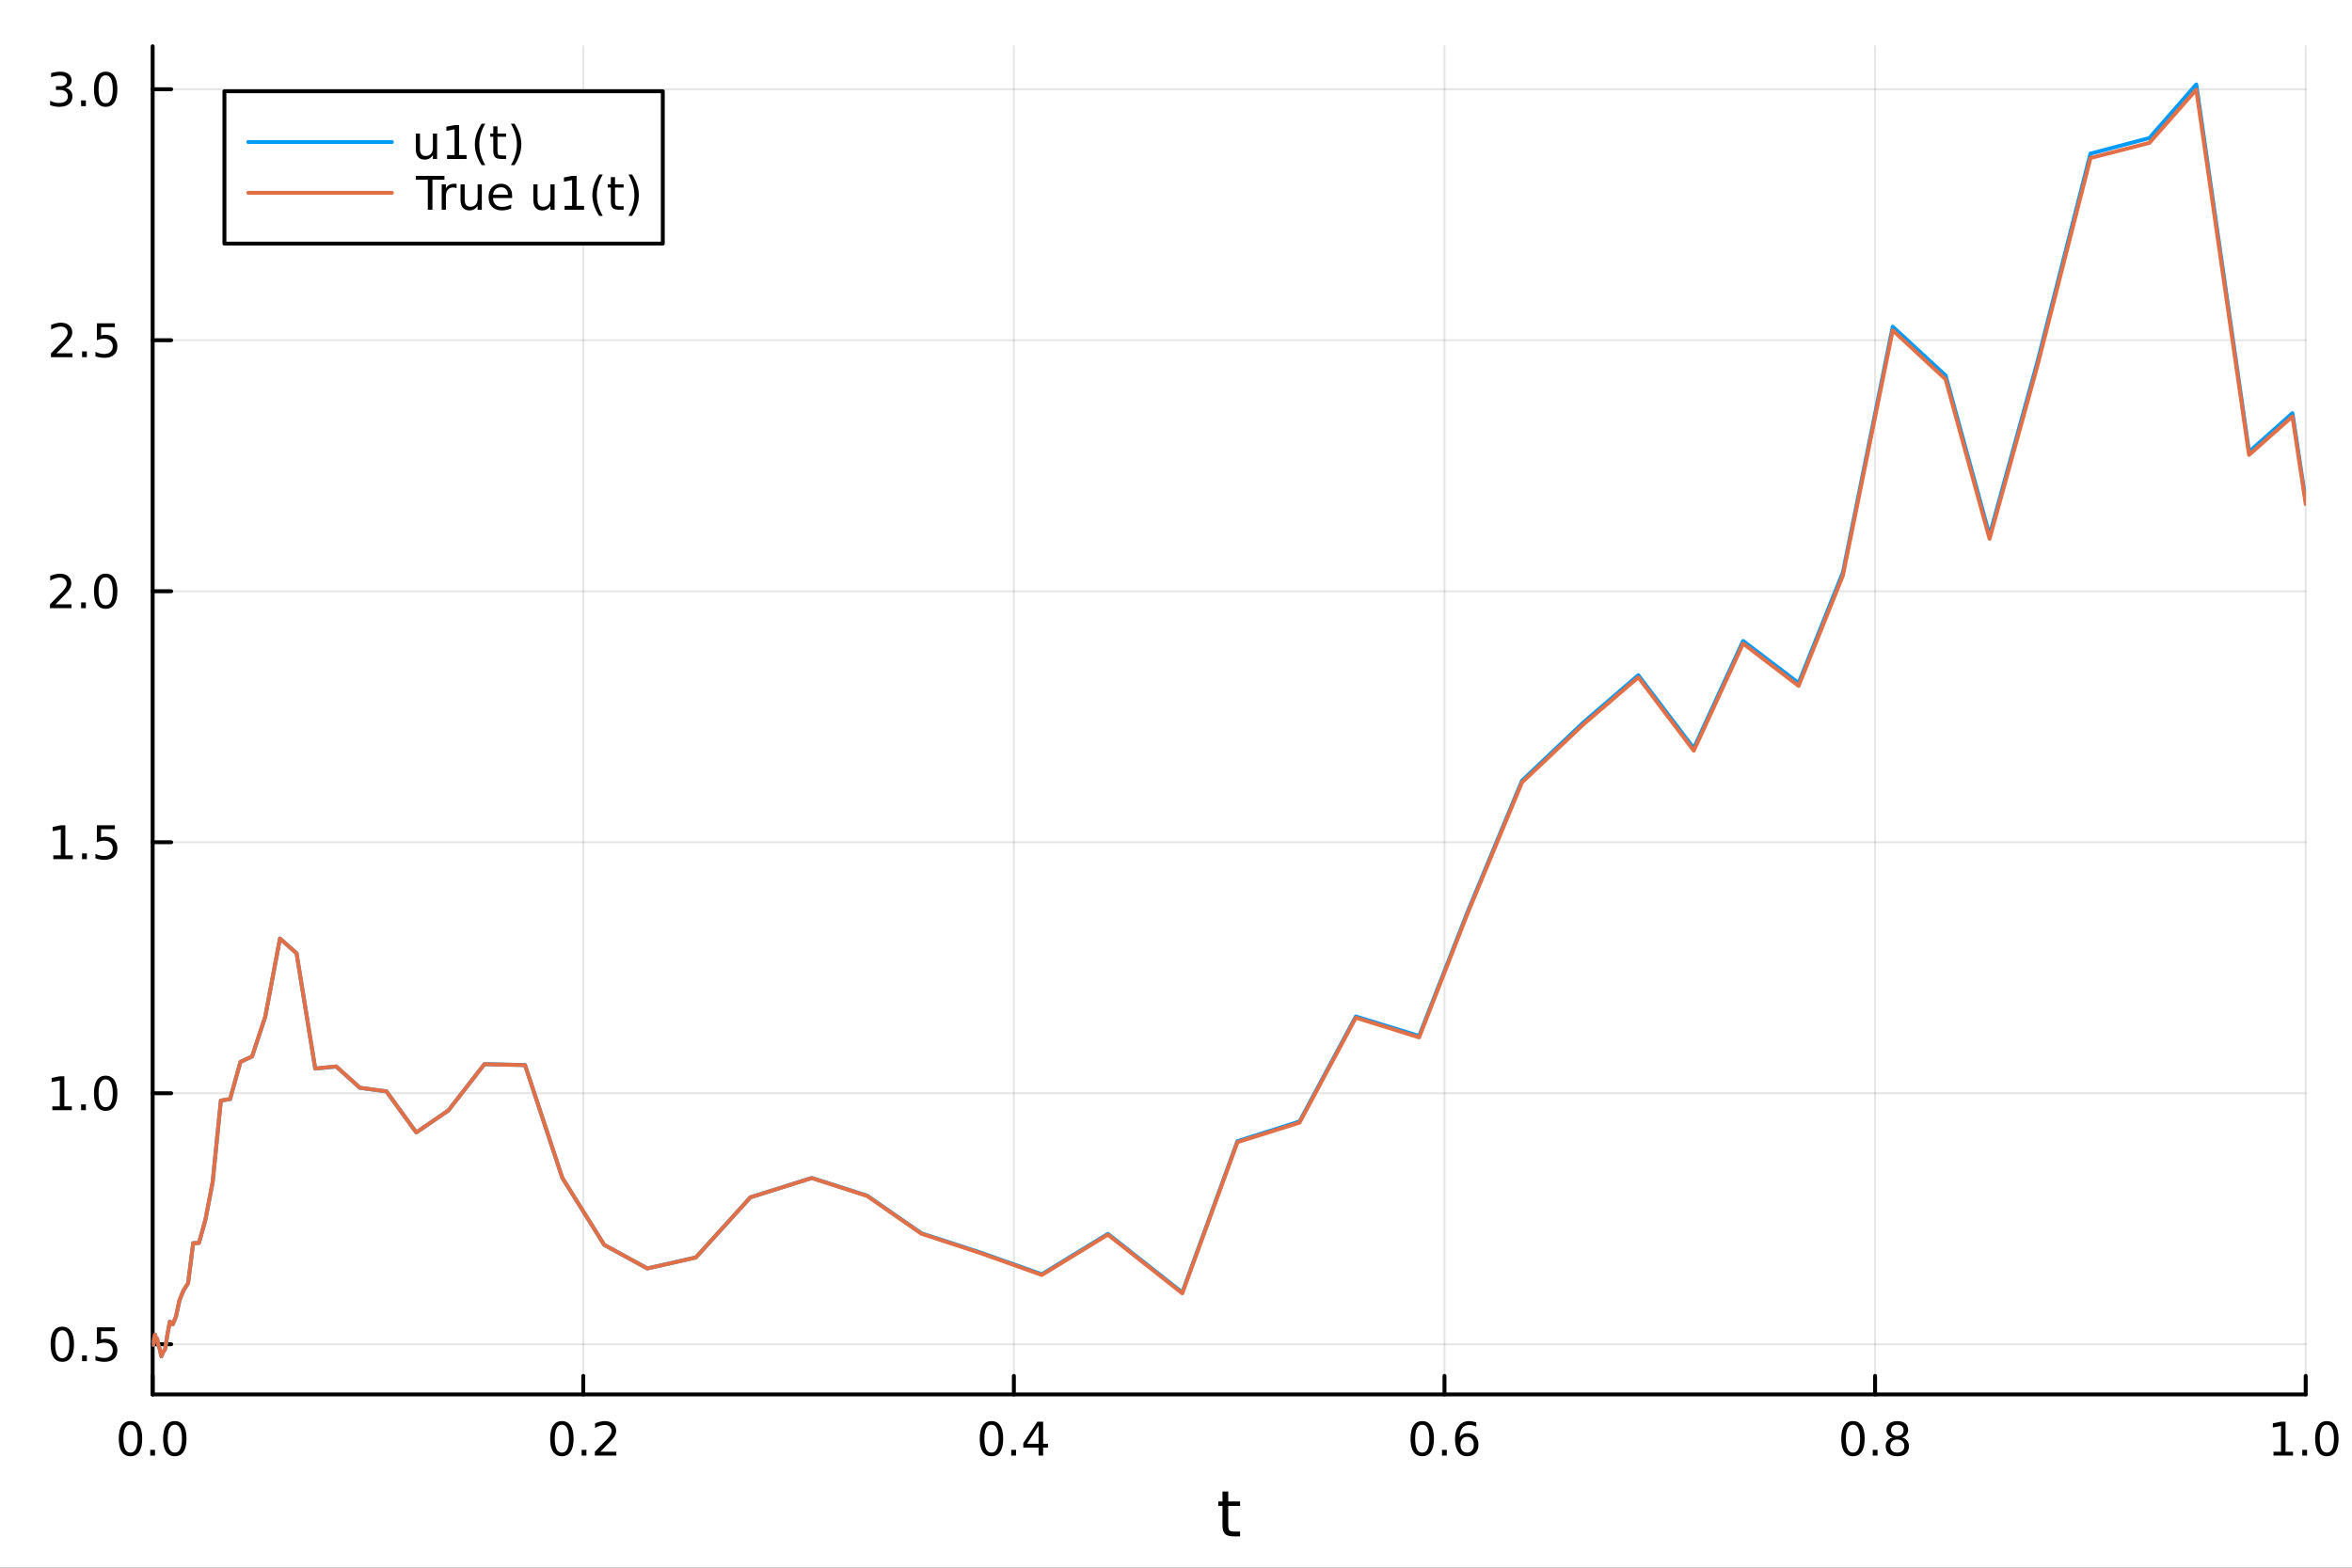 <?xml version="1.0" encoding="utf-8"?>
<svg xmlns="http://www.w3.org/2000/svg" xmlns:xlink="http://www.w3.org/1999/xlink" width="600" height="400" viewBox="0 0 2400 1600">
<rect x="0" y="0" width="2400" height="1600" fill="#333333" stroke="none"/>
<defs>
  <clipPath id="clip390">
    <rect x="0" y="0" width="2400" height="1600"/>
  </clipPath>
</defs>
<path clip-path="url(#clip390)" d="M0 1600 L2400 1600 L2400 0 L0 0  Z" fill="#ffffff" fill-rule="evenodd" fill-opacity="1"/>
<defs>
  <clipPath id="clip391">
    <rect x="480" y="0" width="1681" height="1600"/>
  </clipPath>
</defs>
<path clip-path="url(#clip390)" d="M155.765 1423.18 L2352.76 1423.18 L2352.76 47.244 L155.765 47.244  Z" fill="#ffffff" fill-rule="evenodd" fill-opacity="1"/>
<defs>
  <clipPath id="clip392">
    <rect x="155" y="47" width="2198" height="1377"/>
  </clipPath>
</defs>
<polyline clip-path="url(#clip392)" style="stroke:#000000; stroke-linecap:round; stroke-linejoin:round; stroke-width:2; stroke-opacity:0.1; fill:none" points="155.765,1423.18 155.765,47.244 "/>
<polyline clip-path="url(#clip392)" style="stroke:#000000; stroke-linecap:round; stroke-linejoin:round; stroke-width:2; stroke-opacity:0.1; fill:none" points="595.163,1423.18 595.163,47.244 "/>
<polyline clip-path="url(#clip392)" style="stroke:#000000; stroke-linecap:round; stroke-linejoin:round; stroke-width:2; stroke-opacity:0.1; fill:none" points="1034.56,1423.18 1034.56,47.244 "/>
<polyline clip-path="url(#clip392)" style="stroke:#000000; stroke-linecap:round; stroke-linejoin:round; stroke-width:2; stroke-opacity:0.1; fill:none" points="1473.96,1423.18 1473.96,47.244 "/>
<polyline clip-path="url(#clip392)" style="stroke:#000000; stroke-linecap:round; stroke-linejoin:round; stroke-width:2; stroke-opacity:0.1; fill:none" points="1913.36,1423.18 1913.36,47.244 "/>
<polyline clip-path="url(#clip392)" style="stroke:#000000; stroke-linecap:round; stroke-linejoin:round; stroke-width:2; stroke-opacity:0.1; fill:none" points="2352.76,1423.18 2352.76,47.244 "/>
<polyline clip-path="url(#clip390)" style="stroke:#000000; stroke-linecap:round; stroke-linejoin:round; stroke-width:4; stroke-opacity:1; fill:none" points="155.765,1423.18 2352.76,1423.18 "/>
<polyline clip-path="url(#clip390)" style="stroke:#000000; stroke-linecap:round; stroke-linejoin:round; stroke-width:4; stroke-opacity:1; fill:none" points="155.765,1423.18 155.765,1404.28 "/>
<polyline clip-path="url(#clip390)" style="stroke:#000000; stroke-linecap:round; stroke-linejoin:round; stroke-width:4; stroke-opacity:1; fill:none" points="595.163,1423.18 595.163,1404.28 "/>
<polyline clip-path="url(#clip390)" style="stroke:#000000; stroke-linecap:round; stroke-linejoin:round; stroke-width:4; stroke-opacity:1; fill:none" points="1034.56,1423.18 1034.56,1404.28 "/>
<polyline clip-path="url(#clip390)" style="stroke:#000000; stroke-linecap:round; stroke-linejoin:round; stroke-width:4; stroke-opacity:1; fill:none" points="1473.96,1423.18 1473.96,1404.28 "/>
<polyline clip-path="url(#clip390)" style="stroke:#000000; stroke-linecap:round; stroke-linejoin:round; stroke-width:4; stroke-opacity:1; fill:none" points="1913.36,1423.18 1913.36,1404.28 "/>
<polyline clip-path="url(#clip390)" style="stroke:#000000; stroke-linecap:round; stroke-linejoin:round; stroke-width:4; stroke-opacity:1; fill:none" points="2352.76,1423.18 2352.76,1404.28 "/>
<path clip-path="url(#clip390)" d="M133.149 1454.1 Q129.538 1454.1 127.71 1457.66 Q125.904 1461.2 125.904 1468.33 Q125.904 1475.44 127.71 1479.01 Q129.538 1482.55 133.149 1482.55 Q136.784 1482.55 138.589 1479.01 Q140.418 1475.44 140.418 1468.33 Q140.418 1461.2 138.589 1457.66 Q136.784 1454.1 133.149 1454.1 M133.149 1450.39 Q138.959 1450.39 142.015 1455 Q145.094 1459.58 145.094 1468.33 Q145.094 1477.06 142.015 1481.67 Q138.959 1486.25 133.149 1486.25 Q127.339 1486.25 124.26 1481.67 Q121.205 1477.06 121.205 1468.33 Q121.205 1459.58 124.26 1455 Q127.339 1450.39 133.149 1450.39 Z" fill="#000000" fill-rule="nonzero" fill-opacity="1" /><path clip-path="url(#clip390)" d="M153.311 1479.7 L158.195 1479.7 L158.195 1485.58 L153.311 1485.58 L153.311 1479.7 Z" fill="#000000" fill-rule="nonzero" fill-opacity="1" /><path clip-path="url(#clip390)" d="M178.381 1454.1 Q174.769 1454.1 172.941 1457.66 Q171.135 1461.2 171.135 1468.33 Q171.135 1475.44 172.941 1479.01 Q174.769 1482.55 178.381 1482.55 Q182.015 1482.55 183.82 1479.01 Q185.649 1475.44 185.649 1468.33 Q185.649 1461.2 183.82 1457.66 Q182.015 1454.1 178.381 1454.1 M178.381 1450.39 Q184.191 1450.39 187.246 1455 Q190.325 1459.58 190.325 1468.33 Q190.325 1477.06 187.246 1481.67 Q184.191 1486.25 178.381 1486.25 Q172.57 1486.25 169.492 1481.67 Q166.436 1477.06 166.436 1468.33 Q166.436 1459.58 169.492 1455 Q172.57 1450.39 178.381 1450.39 Z" fill="#000000" fill-rule="nonzero" fill-opacity="1" /><path clip-path="url(#clip390)" d="M573.346 1454.1 Q569.735 1454.1 567.906 1457.66 Q566.101 1461.2 566.101 1468.33 Q566.101 1475.44 567.906 1479.01 Q569.735 1482.55 573.346 1482.55 Q576.98 1482.55 578.786 1479.01 Q580.615 1475.44 580.615 1468.33 Q580.615 1461.2 578.786 1457.66 Q576.98 1454.1 573.346 1454.1 M573.346 1450.39 Q579.156 1450.39 582.212 1455 Q585.29 1459.58 585.29 1468.33 Q585.29 1477.06 582.212 1481.67 Q579.156 1486.25 573.346 1486.25 Q567.536 1486.25 564.457 1481.67 Q561.402 1477.06 561.402 1468.33 Q561.402 1459.58 564.457 1455 Q567.536 1450.39 573.346 1450.39 Z" fill="#000000" fill-rule="nonzero" fill-opacity="1" /><path clip-path="url(#clip390)" d="M593.508 1479.7 L598.392 1479.7 L598.392 1485.58 L593.508 1485.58 L593.508 1479.7 Z" fill="#000000" fill-rule="nonzero" fill-opacity="1" /><path clip-path="url(#clip390)" d="M612.605 1481.64 L628.924 1481.64 L628.924 1485.58 L606.98 1485.58 L606.98 1481.64 Q609.642 1478.89 614.226 1474.26 Q618.832 1469.61 620.013 1468.27 Q622.258 1465.74 623.137 1464.01 Q624.04 1462.25 624.04 1460.56 Q624.04 1457.8 622.096 1456.07 Q620.175 1454.33 617.073 1454.33 Q614.874 1454.33 612.42 1455.09 Q609.989 1455.86 607.212 1457.41 L607.212 1452.69 Q610.036 1451.55 612.489 1450.97 Q614.943 1450.39 616.98 1450.39 Q622.35 1450.39 625.545 1453.08 Q628.739 1455.77 628.739 1460.26 Q628.739 1462.39 627.929 1464.31 Q627.142 1466.2 625.036 1468.8 Q624.457 1469.47 621.355 1472.69 Q618.253 1475.88 612.605 1481.64 Z" fill="#000000" fill-rule="nonzero" fill-opacity="1" /><path clip-path="url(#clip390)" d="M1011.7 1454.1 Q1008.09 1454.1 1006.26 1457.66 Q1004.46 1461.2 1004.46 1468.33 Q1004.46 1475.44 1006.26 1479.01 Q1008.09 1482.55 1011.7 1482.55 Q1015.34 1482.55 1017.14 1479.01 Q1018.97 1475.44 1018.97 1468.33 Q1018.97 1461.2 1017.14 1457.66 Q1015.34 1454.1 1011.7 1454.1 M1011.7 1450.39 Q1017.51 1450.39 1020.57 1455 Q1023.65 1459.58 1023.65 1468.33 Q1023.65 1477.06 1020.57 1481.67 Q1017.51 1486.25 1011.7 1486.25 Q1005.89 1486.25 1002.81 1481.67 Q999.758 1477.06 999.758 1468.33 Q999.758 1459.58 1002.81 1455 Q1005.89 1450.39 1011.7 1450.39 Z" fill="#000000" fill-rule="nonzero" fill-opacity="1" /><path clip-path="url(#clip390)" d="M1031.86 1479.7 L1036.75 1479.7 L1036.75 1485.58 L1031.86 1485.58 L1031.86 1479.7 Z" fill="#000000" fill-rule="nonzero" fill-opacity="1" /><path clip-path="url(#clip390)" d="M1059.78 1455.09 L1047.98 1473.54 L1059.78 1473.54 L1059.78 1455.09 M1058.55 1451.02 L1064.43 1451.02 L1064.43 1473.54 L1069.36 1473.54 L1069.36 1477.43 L1064.43 1477.43 L1064.43 1485.58 L1059.78 1485.58 L1059.78 1477.43 L1044.18 1477.43 L1044.18 1472.92 L1058.55 1451.02 Z" fill="#000000" fill-rule="nonzero" fill-opacity="1" /><path clip-path="url(#clip390)" d="M1451.26 1454.1 Q1447.65 1454.1 1445.82 1457.66 Q1444.02 1461.2 1444.02 1468.33 Q1444.02 1475.44 1445.82 1479.01 Q1447.65 1482.55 1451.26 1482.55 Q1454.9 1482.55 1456.7 1479.01 Q1458.53 1475.44 1458.53 1468.33 Q1458.53 1461.2 1456.7 1457.66 Q1454.9 1454.1 1451.26 1454.1 M1451.26 1450.39 Q1457.07 1450.39 1460.13 1455 Q1463.21 1459.58 1463.21 1468.33 Q1463.21 1477.06 1460.13 1481.67 Q1457.07 1486.25 1451.26 1486.25 Q1445.45 1486.25 1442.37 1481.67 Q1439.32 1477.06 1439.32 1468.33 Q1439.32 1459.58 1442.37 1455 Q1445.45 1450.39 1451.26 1450.39 Z" fill="#000000" fill-rule="nonzero" fill-opacity="1" /><path clip-path="url(#clip390)" d="M1471.42 1479.7 L1476.31 1479.7 L1476.31 1485.58 L1471.42 1485.58 L1471.42 1479.7 Z" fill="#000000" fill-rule="nonzero" fill-opacity="1" /><path clip-path="url(#clip390)" d="M1497.07 1466.44 Q1493.92 1466.44 1492.07 1468.59 Q1490.24 1470.74 1490.24 1474.49 Q1490.24 1478.22 1492.07 1480.39 Q1493.92 1482.55 1497.07 1482.55 Q1500.22 1482.55 1502.05 1480.39 Q1503.9 1478.22 1503.9 1474.49 Q1503.9 1470.74 1502.05 1468.59 Q1500.22 1466.44 1497.07 1466.44 M1506.36 1451.78 L1506.36 1456.04 Q1504.6 1455.21 1502.79 1454.77 Q1501.01 1454.33 1499.25 1454.33 Q1494.62 1454.33 1492.17 1457.45 Q1489.73 1460.58 1489.39 1466.9 Q1490.75 1464.89 1492.81 1463.82 Q1494.87 1462.73 1497.35 1462.73 Q1502.56 1462.73 1505.57 1465.9 Q1508.6 1469.05 1508.6 1474.49 Q1508.6 1479.82 1505.45 1483.03 Q1502.3 1486.25 1497.07 1486.25 Q1491.08 1486.25 1487.91 1481.67 Q1484.73 1477.06 1484.73 1468.33 Q1484.73 1460.14 1488.62 1455.28 Q1492.51 1450.39 1499.06 1450.39 Q1500.82 1450.39 1502.61 1450.74 Q1504.41 1451.09 1506.36 1451.78 Z" fill="#000000" fill-rule="nonzero" fill-opacity="1" /><path clip-path="url(#clip390)" d="M1890.79 1454.1 Q1887.18 1454.1 1885.35 1457.66 Q1883.54 1461.2 1883.54 1468.33 Q1883.54 1475.44 1885.35 1479.01 Q1887.18 1482.55 1890.79 1482.55 Q1894.42 1482.55 1896.23 1479.01 Q1898.06 1475.44 1898.06 1468.33 Q1898.06 1461.2 1896.23 1457.66 Q1894.42 1454.1 1890.79 1454.1 M1890.79 1450.39 Q1896.6 1450.39 1899.65 1455 Q1902.73 1459.58 1902.73 1468.33 Q1902.73 1477.06 1899.65 1481.67 Q1896.6 1486.25 1890.79 1486.25 Q1884.98 1486.25 1881.9 1481.67 Q1878.84 1477.06 1878.84 1468.33 Q1878.84 1459.58 1881.9 1455 Q1884.98 1450.39 1890.79 1450.39 Z" fill="#000000" fill-rule="nonzero" fill-opacity="1" /><path clip-path="url(#clip390)" d="M1910.95 1479.7 L1915.83 1479.7 L1915.83 1485.58 L1910.95 1485.58 L1910.95 1479.7 Z" fill="#000000" fill-rule="nonzero" fill-opacity="1" /><path clip-path="url(#clip390)" d="M1936.02 1469.17 Q1932.69 1469.17 1930.77 1470.95 Q1928.87 1472.73 1928.87 1475.86 Q1928.87 1478.98 1930.77 1480.77 Q1932.69 1482.55 1936.02 1482.55 Q1939.35 1482.55 1941.27 1480.77 Q1943.2 1478.96 1943.2 1475.86 Q1943.2 1472.73 1941.27 1470.95 Q1939.38 1469.17 1936.02 1469.17 M1931.34 1467.18 Q1928.33 1466.44 1926.64 1464.38 Q1924.98 1462.32 1924.98 1459.35 Q1924.98 1455.21 1927.92 1452.8 Q1930.88 1450.39 1936.02 1450.39 Q1941.18 1450.39 1944.12 1452.8 Q1947.06 1455.21 1947.06 1459.35 Q1947.06 1462.32 1945.37 1464.38 Q1943.7 1466.44 1940.72 1467.18 Q1944.1 1467.96 1945.97 1470.26 Q1947.87 1472.55 1947.87 1475.86 Q1947.87 1480.88 1944.79 1483.57 Q1941.74 1486.25 1936.02 1486.25 Q1930.3 1486.25 1927.22 1483.57 Q1924.17 1480.88 1924.17 1475.86 Q1924.17 1472.55 1926.07 1470.26 Q1927.96 1467.96 1931.34 1467.18 M1929.63 1459.79 Q1929.63 1462.48 1931.3 1463.98 Q1932.99 1465.49 1936.02 1465.49 Q1939.03 1465.49 1940.72 1463.98 Q1942.43 1462.48 1942.43 1459.79 Q1942.43 1457.11 1940.72 1455.6 Q1939.03 1454.1 1936.02 1454.1 Q1932.99 1454.1 1931.3 1455.6 Q1929.63 1457.11 1929.63 1459.79 Z" fill="#000000" fill-rule="nonzero" fill-opacity="1" /><path clip-path="url(#clip390)" d="M2319.91 1481.64 L2327.55 1481.64 L2327.55 1455.28 L2319.24 1456.95 L2319.24 1452.69 L2327.5 1451.02 L2332.18 1451.02 L2332.18 1481.64 L2339.82 1481.64 L2339.82 1485.58 L2319.91 1485.58 L2319.91 1481.64 Z" fill="#000000" fill-rule="nonzero" fill-opacity="1" /><path clip-path="url(#clip390)" d="M2349.26 1479.7 L2354.14 1479.7 L2354.14 1485.58 L2349.26 1485.58 L2349.26 1479.7 Z" fill="#000000" fill-rule="nonzero" fill-opacity="1" /><path clip-path="url(#clip390)" d="M2374.33 1454.1 Q2370.72 1454.1 2368.89 1457.66 Q2367.08 1461.2 2367.08 1468.33 Q2367.08 1475.44 2368.89 1479.01 Q2370.72 1482.55 2374.33 1482.55 Q2377.96 1482.55 2379.77 1479.01 Q2381.6 1475.44 2381.6 1468.33 Q2381.6 1461.2 2379.77 1457.66 Q2377.96 1454.1 2374.33 1454.1 M2374.33 1450.39 Q2380.14 1450.39 2383.2 1455 Q2386.27 1459.58 2386.27 1468.33 Q2386.27 1477.06 2383.2 1481.67 Q2380.14 1486.25 2374.33 1486.25 Q2368.52 1486.25 2365.44 1481.67 Q2362.39 1477.06 2362.39 1468.33 Q2362.39 1459.58 2365.44 1455 Q2368.52 1450.39 2374.33 1450.39 Z" fill="#000000" fill-rule="nonzero" fill-opacity="1" /><path clip-path="url(#clip390)" d="M1253.32 1522.27 L1253.32 1532.4 L1265.38 1532.4 L1265.38 1536.95 L1253.32 1536.95 L1253.32 1556.3 Q1253.32 1560.66 1254.5 1561.9 Q1255.71 1563.14 1259.37 1563.14 L1265.38 1563.14 L1265.38 1568.04 L1259.37 1568.04 Q1252.59 1568.04 1250.01 1565.53 Q1247.43 1562.98 1247.43 1556.3 L1247.43 1536.95 L1243.14 1536.95 L1243.14 1532.4 L1247.43 1532.4 L1247.43 1522.27 L1253.32 1522.27 Z" fill="#000000" fill-rule="nonzero" fill-opacity="1" /><polyline clip-path="url(#clip392)" style="stroke:#000000; stroke-linecap:round; stroke-linejoin:round; stroke-width:2; stroke-opacity:0.1; fill:none" points="155.765,1371.95 2352.76,1371.95 "/>
<polyline clip-path="url(#clip392)" style="stroke:#000000; stroke-linecap:round; stroke-linejoin:round; stroke-width:2; stroke-opacity:0.1; fill:none" points="155.765,1115.77 2352.76,1115.77 "/>
<polyline clip-path="url(#clip392)" style="stroke:#000000; stroke-linecap:round; stroke-linejoin:round; stroke-width:2; stroke-opacity:0.1; fill:none" points="155.765,859.598 2352.76,859.598 "/>
<polyline clip-path="url(#clip392)" style="stroke:#000000; stroke-linecap:round; stroke-linejoin:round; stroke-width:2; stroke-opacity:0.1; fill:none" points="155.765,603.422 2352.76,603.422 "/>
<polyline clip-path="url(#clip392)" style="stroke:#000000; stroke-linecap:round; stroke-linejoin:round; stroke-width:2; stroke-opacity:0.1; fill:none" points="155.765,347.246 2352.76,347.246 "/>
<polyline clip-path="url(#clip392)" style="stroke:#000000; stroke-linecap:round; stroke-linejoin:round; stroke-width:2; stroke-opacity:0.1; fill:none" points="155.765,91.07 2352.76,91.07 "/>
<polyline clip-path="url(#clip390)" style="stroke:#000000; stroke-linecap:round; stroke-linejoin:round; stroke-width:4; stroke-opacity:1; fill:none" points="155.765,1423.18 155.765,47.244 "/>
<polyline clip-path="url(#clip390)" style="stroke:#000000; stroke-linecap:round; stroke-linejoin:round; stroke-width:4; stroke-opacity:1; fill:none" points="155.765,1371.95 174.663,1371.95 "/>
<polyline clip-path="url(#clip390)" style="stroke:#000000; stroke-linecap:round; stroke-linejoin:round; stroke-width:4; stroke-opacity:1; fill:none" points="155.765,1115.77 174.663,1115.77 "/>
<polyline clip-path="url(#clip390)" style="stroke:#000000; stroke-linecap:round; stroke-linejoin:round; stroke-width:4; stroke-opacity:1; fill:none" points="155.765,859.598 174.663,859.598 "/>
<polyline clip-path="url(#clip390)" style="stroke:#000000; stroke-linecap:round; stroke-linejoin:round; stroke-width:4; stroke-opacity:1; fill:none" points="155.765,603.422 174.663,603.422 "/>
<polyline clip-path="url(#clip390)" style="stroke:#000000; stroke-linecap:round; stroke-linejoin:round; stroke-width:4; stroke-opacity:1; fill:none" points="155.765,347.246 174.663,347.246 "/>
<polyline clip-path="url(#clip390)" style="stroke:#000000; stroke-linecap:round; stroke-linejoin:round; stroke-width:4; stroke-opacity:1; fill:none" points="155.765,91.07 174.663,91.07 "/>
<path clip-path="url(#clip390)" d="M63.585 1357.75 Q59.974 1357.75 58.145 1361.31 Q56.339 1364.85 56.339 1371.98 Q56.339 1379.09 58.145 1382.66 Q59.974 1386.2 63.585 1386.2 Q67.219 1386.2 69.024 1382.66 Q70.853 1379.09 70.853 1371.98 Q70.853 1364.85 69.024 1361.31 Q67.219 1357.75 63.585 1357.75 M63.585 1354.04 Q69.395 1354.04 72.45 1358.65 Q75.529 1363.23 75.529 1371.98 Q75.529 1380.71 72.45 1385.32 Q69.395 1389.9 63.585 1389.9 Q57.775 1389.9 54.696 1385.32 Q51.64 1380.71 51.64 1371.98 Q51.64 1363.23 54.696 1358.65 Q57.775 1354.04 63.585 1354.04 Z" fill="#000000" fill-rule="nonzero" fill-opacity="1" /><path clip-path="url(#clip390)" d="M83.747 1383.35 L88.631 1383.35 L88.631 1389.23 L83.747 1389.23 L83.747 1383.35 Z" fill="#000000" fill-rule="nonzero" fill-opacity="1" /><path clip-path="url(#clip390)" d="M98.862 1354.67 L117.219 1354.67 L117.219 1358.6 L103.145 1358.6 L103.145 1367.08 Q104.163 1366.73 105.182 1366.57 Q106.2 1366.38 107.219 1366.38 Q113.006 1366.38 116.385 1369.55 Q119.765 1372.73 119.765 1378.14 Q119.765 1383.72 116.293 1386.82 Q112.82 1389.9 106.501 1389.9 Q104.325 1389.9 102.057 1389.53 Q99.811 1389.16 97.404 1388.42 L97.404 1383.72 Q99.487 1384.85 101.709 1385.41 Q103.932 1385.97 106.408 1385.97 Q110.413 1385.97 112.751 1383.86 Q115.089 1381.75 115.089 1378.14 Q115.089 1374.53 112.751 1372.42 Q110.413 1370.32 106.408 1370.32 Q104.534 1370.32 102.659 1370.73 Q100.807 1371.15 98.862 1372.03 L98.862 1354.67 Z" fill="#000000" fill-rule="nonzero" fill-opacity="1" /><path clip-path="url(#clip390)" d="M53.4 1129.12 L61.038 1129.12 L61.038 1102.75 L52.728 1104.42 L52.728 1100.16 L60.992 1098.49 L65.668 1098.49 L65.668 1129.12 L73.307 1129.12 L73.307 1133.05 L53.4 1133.05 L53.4 1129.12 Z" fill="#000000" fill-rule="nonzero" fill-opacity="1" /><path clip-path="url(#clip390)" d="M82.751 1127.17 L87.635 1127.17 L87.635 1133.05 L82.751 1133.05 L82.751 1127.17 Z" fill="#000000" fill-rule="nonzero" fill-opacity="1" /><path clip-path="url(#clip390)" d="M107.821 1101.57 Q104.209 1101.57 102.381 1105.14 Q100.575 1108.68 100.575 1115.81 Q100.575 1122.91 102.381 1126.48 Q104.209 1130.02 107.821 1130.02 Q111.455 1130.02 113.26 1126.48 Q115.089 1122.91 115.089 1115.81 Q115.089 1108.68 113.26 1105.14 Q111.455 1101.57 107.821 1101.57 M107.821 1097.87 Q113.631 1097.87 116.686 1102.48 Q119.765 1107.06 119.765 1115.81 Q119.765 1124.54 116.686 1129.14 Q113.631 1133.73 107.821 1133.73 Q102.01 1133.73 98.932 1129.14 Q95.876 1124.54 95.876 1115.81 Q95.876 1107.06 98.932 1102.48 Q102.01 1097.87 107.821 1097.87 Z" fill="#000000" fill-rule="nonzero" fill-opacity="1" /><path clip-path="url(#clip390)" d="M54.395 872.943 L62.034 872.943 L62.034 846.577 L53.724 848.244 L53.724 843.985 L61.987 842.318 L66.663 842.318 L66.663 872.943 L74.302 872.943 L74.302 876.878 L54.395 876.878 L54.395 872.943 Z" fill="#000000" fill-rule="nonzero" fill-opacity="1" /><path clip-path="url(#clip390)" d="M83.747 870.998 L88.631 870.998 L88.631 876.878 L83.747 876.878 L83.747 870.998 Z" fill="#000000" fill-rule="nonzero" fill-opacity="1" /><path clip-path="url(#clip390)" d="M98.862 842.318 L117.219 842.318 L117.219 846.253 L103.145 846.253 L103.145 854.725 Q104.163 854.378 105.182 854.216 Q106.2 854.031 107.219 854.031 Q113.006 854.031 116.385 857.202 Q119.765 860.373 119.765 865.79 Q119.765 871.369 116.293 874.471 Q112.82 877.549 106.501 877.549 Q104.325 877.549 102.057 877.179 Q99.811 876.808 97.404 876.068 L97.404 871.369 Q99.487 872.503 101.709 873.058 Q103.932 873.614 106.408 873.614 Q110.413 873.614 112.751 871.508 Q115.089 869.401 115.089 865.79 Q115.089 862.179 112.751 860.072 Q110.413 857.966 106.408 857.966 Q104.534 857.966 102.659 858.383 Q100.807 858.799 98.862 859.679 L98.862 842.318 Z" fill="#000000" fill-rule="nonzero" fill-opacity="1" /><path clip-path="url(#clip390)" d="M56.617 616.767 L72.936 616.767 L72.936 620.702 L50.992 620.702 L50.992 616.767 Q53.654 614.012 58.237 609.383 Q62.844 604.73 64.025 603.387 Q66.27 600.864 67.149 599.128 Q68.052 597.369 68.052 595.679 Q68.052 592.924 66.108 591.188 Q64.186 589.452 61.085 589.452 Q58.886 589.452 56.432 590.216 Q54.001 590.98 51.224 592.531 L51.224 587.809 Q54.048 586.674 56.501 586.096 Q58.955 585.517 60.992 585.517 Q66.362 585.517 69.557 588.202 Q72.751 590.887 72.751 595.378 Q72.751 597.508 71.941 599.429 Q71.154 601.327 69.048 603.92 Q68.469 604.591 65.367 607.809 Q62.265 611.003 56.617 616.767 Z" fill="#000000" fill-rule="nonzero" fill-opacity="1" /><path clip-path="url(#clip390)" d="M82.751 614.822 L87.635 614.822 L87.635 620.702 L82.751 620.702 L82.751 614.822 Z" fill="#000000" fill-rule="nonzero" fill-opacity="1" /><path clip-path="url(#clip390)" d="M107.821 589.221 Q104.209 589.221 102.381 592.786 Q100.575 596.327 100.575 603.457 Q100.575 610.563 102.381 614.128 Q104.209 617.67 107.821 617.67 Q111.455 617.67 113.26 614.128 Q115.089 610.563 115.089 603.457 Q115.089 596.327 113.26 592.786 Q111.455 589.221 107.821 589.221 M107.821 585.517 Q113.631 585.517 116.686 590.124 Q119.765 594.707 119.765 603.457 Q119.765 612.184 116.686 616.79 Q113.631 621.373 107.821 621.373 Q102.01 621.373 98.932 616.79 Q95.876 612.184 95.876 603.457 Q95.876 594.707 98.932 590.124 Q102.01 585.517 107.821 585.517 Z" fill="#000000" fill-rule="nonzero" fill-opacity="1" /><path clip-path="url(#clip390)" d="M57.612 360.591 L73.932 360.591 L73.932 364.526 L51.987 364.526 L51.987 360.591 Q54.65 357.836 59.233 353.207 Q63.839 348.554 65.02 347.212 Q67.265 344.688 68.145 342.952 Q69.048 341.193 69.048 339.503 Q69.048 336.749 67.103 335.013 Q65.182 333.276 62.08 333.276 Q59.881 333.276 57.427 334.04 Q54.997 334.804 52.219 336.355 L52.219 331.633 Q55.043 330.499 57.497 329.92 Q59.95 329.341 61.987 329.341 Q67.358 329.341 70.552 332.026 Q73.747 334.712 73.747 339.202 Q73.747 341.332 72.936 343.253 Q72.149 345.151 70.043 347.744 Q69.464 348.415 66.362 351.633 Q63.261 354.827 57.612 360.591 Z" fill="#000000" fill-rule="nonzero" fill-opacity="1" /><path clip-path="url(#clip390)" d="M83.747 358.647 L88.631 358.647 L88.631 364.526 L83.747 364.526 L83.747 358.647 Z" fill="#000000" fill-rule="nonzero" fill-opacity="1" /><path clip-path="url(#clip390)" d="M98.862 329.966 L117.219 329.966 L117.219 333.901 L103.145 333.901 L103.145 342.374 Q104.163 342.026 105.182 341.864 Q106.2 341.679 107.219 341.679 Q113.006 341.679 116.385 344.85 Q119.765 348.022 119.765 353.438 Q119.765 359.017 116.293 362.119 Q112.82 365.198 106.501 365.198 Q104.325 365.198 102.057 364.827 Q99.811 364.457 97.404 363.716 L97.404 359.017 Q99.487 360.151 101.709 360.707 Q103.932 361.262 106.408 361.262 Q110.413 361.262 112.751 359.156 Q115.089 357.049 115.089 353.438 Q115.089 349.827 112.751 347.721 Q110.413 345.614 106.408 345.614 Q104.534 345.614 102.659 346.031 Q100.807 346.448 98.862 347.327 L98.862 329.966 Z" fill="#000000" fill-rule="nonzero" fill-opacity="1" /><path clip-path="url(#clip390)" d="M66.756 89.716 Q70.112 90.434 71.987 92.702 Q73.885 94.971 73.885 98.304 Q73.885 103.42 70.367 106.221 Q66.849 109.022 60.367 109.022 Q58.191 109.022 55.876 108.582 Q53.585 108.165 51.131 107.309 L51.131 102.795 Q53.075 103.929 55.39 104.508 Q57.705 105.087 60.228 105.087 Q64.626 105.087 66.918 103.35 Q69.233 101.614 69.233 98.304 Q69.233 95.249 67.08 93.536 Q64.95 91.8 61.131 91.8 L57.103 91.8 L57.103 87.957 L61.316 87.957 Q64.765 87.957 66.594 86.591 Q68.423 85.202 68.423 82.61 Q68.423 79.948 66.525 78.536 Q64.65 77.101 61.131 77.101 Q59.21 77.101 57.011 77.517 Q54.812 77.934 52.173 78.814 L52.173 74.647 Q54.835 73.906 57.15 73.536 Q59.487 73.165 61.548 73.165 Q66.872 73.165 69.974 75.596 Q73.075 78.003 73.075 82.124 Q73.075 84.994 71.432 86.985 Q69.788 88.952 66.756 89.716 Z" fill="#000000" fill-rule="nonzero" fill-opacity="1" /><path clip-path="url(#clip390)" d="M82.751 102.471 L87.635 102.471 L87.635 108.35 L82.751 108.35 L82.751 102.471 Z" fill="#000000" fill-rule="nonzero" fill-opacity="1" /><path clip-path="url(#clip390)" d="M107.821 76.869 Q104.209 76.869 102.381 80.434 Q100.575 83.975 100.575 91.105 Q100.575 98.212 102.381 101.776 Q104.209 105.318 107.821 105.318 Q111.455 105.318 113.26 101.776 Q115.089 98.212 115.089 91.105 Q115.089 83.975 113.26 80.434 Q111.455 76.869 107.821 76.869 M107.821 73.165 Q113.631 73.165 116.686 77.772 Q119.765 82.355 119.765 91.105 Q119.765 99.832 116.686 104.438 Q113.631 109.022 107.821 109.022 Q102.01 109.022 98.932 104.438 Q95.876 99.832 95.876 91.105 Q95.876 82.355 98.932 77.772 Q102.01 73.165 107.821 73.165 Z" fill="#000000" fill-rule="nonzero" fill-opacity="1" /><polyline clip-path="url(#clip392)" style="stroke:#009af9; stroke-linecap:round; stroke-linejoin:round; stroke-width:4; stroke-opacity:1; fill:none" points="155.765,1371.95 156.541,1372.49 157.333,1365.87 158.224,1362.18 159.227,1366.59 160.355,1366.2 161.623,1372.86 163.051,1377.07 164.657,1384.24 166.463,1379.98 168.496,1376.8 170.782,1362.28 173.354,1348.85 176.248,1351.66 179.504,1343.91 183.166,1326.99 187.286,1316.94 191.921,1309.71 197.136,1268.76 203.003,1268.55 209.602,1244.98 217.027,1206.25 225.38,1123.29 234.777,1121.7 245.349,1083.82 257.242,1078.21 270.622,1037.8 285.674,957.952 302.608,972.913 321.658,1090.69 343.09,1088.52 367.2,1110.23 394.287,1113.89 424.759,1155.78 457.493,1133.36 494.318,1086.08 535.747,1086.97 573.767,1202.12 616.54,1270.55 660.535,1294.55 710.03,1283.35 765.712,1221.98 828.354,1202.22 884.718,1220.27 940.309,1258.74 999.652,1278.07 1063.06,1300.55 1130.51,1259.3 1206.39,1319.11 1262.71,1164.7 1326.06,1144.62 1383.49,1037.46 1448.09,1057.33 1497.47,930.839 1553.03,796.814 1615.53,737.509 1671.73,689.091 1728.33,763.742 1778.68,654.166 1835.31,697.147 1880.51,584.208 1931.35,333.477 1985.32,383.267 2030.16,546.299 2078.61,370.768 2133.13,156.778 2193.24,140.846 2241.11,86.186 2294.96,461.134 2339.23,421.679 2352.76,511.242 "/>
<polyline clip-path="url(#clip392)" style="stroke:#e26f46; stroke-linecap:round; stroke-linejoin:round; stroke-width:4; stroke-opacity:1; fill:none" points="155.765,1371.95 156.541,1372.49 157.333,1365.87 158.224,1362.18 159.227,1366.59 160.355,1366.2 161.623,1372.86 163.051,1377.07 164.657,1384.24 166.463,1379.98 168.496,1376.8 170.782,1362.28 173.354,1348.85 176.248,1351.66 179.504,1343.91 183.166,1326.99 187.286,1316.94 191.921,1309.71 197.136,1268.76 203.003,1268.55 209.602,1244.97 217.027,1206.24 225.38,1123.27 234.777,1121.68 245.349,1083.8 257.242,1078.19 270.622,1037.78 285.674,957.908 302.608,972.892 321.658,1090.55 343.09,1088.4 367.2,1110.16 394.287,1113.86 424.759,1155.8 457.493,1133.4 494.318,1086.12 535.747,1087.09 573.767,1202.03 616.54,1270.5 660.535,1294.6 710.03,1283.45 765.712,1222.02 828.354,1202.34 884.718,1220.55 940.309,1259.15 999.652,1278.62 1063.06,1301.24 1130.51,1260.06 1206.39,1319.96 1262.71,1165.67 1326.06,1145.74 1383.49,1038.67 1448.09,1058.77 1497.47,932.437 1553.03,798.546 1615.53,739.462 1671.73,691.267 1728.33,766.132 1778.68,656.79 1835.31,700.021 1880.51,587.366 1931.35,337.053 1985.32,387.137 2030.16,549.916 2078.61,374.802 2133.13,161.259 2193.24,145.8 2241.11,91.504 2294.96,464.231 2339.23,425.005 2352.76,514.344 "/>
<path clip-path="url(#clip390)" d="M228.998 248.629 L676.312 248.629 L676.312 93.109 L228.998 93.109  Z" fill="#ffffff" fill-rule="evenodd" fill-opacity="1"/>
<polyline clip-path="url(#clip390)" style="stroke:#000000; stroke-linecap:round; stroke-linejoin:round; stroke-width:4; stroke-opacity:1; fill:none" points="228.998,248.629 676.312,248.629 676.312,93.109 228.998,93.109 228.998,248.629 "/>
<polyline clip-path="url(#clip390)" style="stroke:#009af9; stroke-linecap:round; stroke-linejoin:round; stroke-width:4; stroke-opacity:1; fill:none" points="253.409,144.949 399.875,144.949 "/>
<path clip-path="url(#clip390)" d="M424.286 151.997 L424.286 136.303 L428.545 136.303 L428.545 151.835 Q428.545 155.516 429.98 157.368 Q431.416 159.196 434.286 159.196 Q437.735 159.196 439.726 156.997 Q441.74 154.798 441.74 151.002 L441.74 136.303 L445.999 136.303 L445.999 162.229 L441.74 162.229 L441.74 158.247 Q440.189 160.608 438.129 161.766 Q436.092 162.9 433.383 162.9 Q428.916 162.9 426.601 160.122 Q424.286 157.344 424.286 151.997 M435.004 135.678 L435.004 135.678 Z" fill="#000000" fill-rule="nonzero" fill-opacity="1" /><path clip-path="url(#clip390)" d="M456.184 158.293 L463.823 158.293 L463.823 131.928 L455.513 133.595 L455.513 129.335 L463.777 127.669 L468.452 127.669 L468.452 158.293 L476.091 158.293 L476.091 162.229 L456.184 162.229 L456.184 158.293 Z" fill="#000000" fill-rule="nonzero" fill-opacity="1" /><path clip-path="url(#clip390)" d="M495.165 126.257 Q492.063 131.581 490.559 136.789 Q489.054 141.997 489.054 147.344 Q489.054 152.692 490.559 157.946 Q492.087 163.178 495.165 168.479 L491.462 168.479 Q487.989 163.039 486.253 157.784 Q484.54 152.53 484.54 147.344 Q484.54 142.182 486.253 136.951 Q487.966 131.72 491.462 126.257 L495.165 126.257 Z" fill="#000000" fill-rule="nonzero" fill-opacity="1" /><path clip-path="url(#clip390)" d="M507.642 128.942 L507.642 136.303 L516.415 136.303 L516.415 139.613 L507.642 139.613 L507.642 153.687 Q507.642 156.858 508.499 157.761 Q509.378 158.664 512.04 158.664 L516.415 158.664 L516.415 162.229 L512.04 162.229 Q507.11 162.229 505.235 160.4 Q503.36 158.548 503.36 153.687 L503.36 139.613 L500.235 139.613 L500.235 136.303 L503.36 136.303 L503.36 128.942 L507.642 128.942 Z" fill="#000000" fill-rule="nonzero" fill-opacity="1" /><path clip-path="url(#clip390)" d="M521.346 126.257 L525.049 126.257 Q528.522 131.72 530.235 136.951 Q531.971 142.182 531.971 147.344 Q531.971 152.53 530.235 157.784 Q528.522 163.039 525.049 168.479 L521.346 168.479 Q524.424 163.178 525.929 157.946 Q527.457 152.692 527.457 147.344 Q527.457 141.997 525.929 136.789 Q524.424 131.581 521.346 126.257 Z" fill="#000000" fill-rule="nonzero" fill-opacity="1" /><polyline clip-path="url(#clip390)" style="stroke:#e26f46; stroke-linecap:round; stroke-linejoin:round; stroke-width:4; stroke-opacity:1; fill:none" points="253.409,196.789 399.875,196.789 "/>
<path clip-path="url(#clip390)" d="M424.286 179.509 L453.522 179.509 L453.522 183.444 L441.254 183.444 L441.254 214.069 L436.554 214.069 L436.554 183.444 L424.286 183.444 L424.286 179.509 Z" fill="#000000" fill-rule="nonzero" fill-opacity="1" /><path clip-path="url(#clip390)" d="M465.906 192.124 Q465.189 191.708 464.332 191.522 Q463.499 191.314 462.48 191.314 Q458.869 191.314 456.925 193.675 Q455.003 196.013 455.003 200.411 L455.003 214.069 L450.721 214.069 L450.721 188.143 L455.003 188.143 L455.003 192.171 Q456.346 189.809 458.499 188.675 Q460.652 187.518 463.73 187.518 Q464.17 187.518 464.702 187.587 Q465.235 187.634 465.883 187.749 L465.906 192.124 Z" fill="#000000" fill-rule="nonzero" fill-opacity="1" /><path clip-path="url(#clip390)" d="M469.934 203.837 L469.934 188.143 L474.193 188.143 L474.193 203.675 Q474.193 207.356 475.628 209.208 Q477.064 211.036 479.934 211.036 Q483.383 211.036 485.374 208.837 Q487.388 206.638 487.388 202.842 L487.388 188.143 L491.647 188.143 L491.647 214.069 L487.388 214.069 L487.388 210.087 Q485.837 212.448 483.776 213.606 Q481.739 214.74 479.031 214.74 Q474.564 214.74 472.249 211.962 Q469.934 209.184 469.934 203.837 M480.651 187.518 L480.651 187.518 Z" fill="#000000" fill-rule="nonzero" fill-opacity="1" /><path clip-path="url(#clip390)" d="M522.596 200.041 L522.596 202.124 L503.012 202.124 Q503.29 206.522 505.651 208.837 Q508.036 211.129 512.272 211.129 Q514.725 211.129 517.017 210.527 Q519.332 209.925 521.6 208.721 L521.6 212.749 Q519.309 213.721 516.901 214.231 Q514.494 214.74 512.017 214.74 Q505.813 214.74 502.179 211.129 Q498.568 207.518 498.568 201.36 Q498.568 194.995 501.994 191.268 Q505.443 187.518 511.276 187.518 Q516.508 187.518 519.54 190.897 Q522.596 194.254 522.596 200.041 M518.336 198.791 Q518.29 195.296 516.369 193.212 Q514.471 191.129 511.323 191.129 Q507.758 191.129 505.605 193.143 Q503.475 195.157 503.151 198.814 L518.336 198.791 Z" fill="#000000" fill-rule="nonzero" fill-opacity="1" /><path clip-path="url(#clip390)" d="M544.216 203.837 L544.216 188.143 L548.475 188.143 L548.475 203.675 Q548.475 207.356 549.91 209.208 Q551.346 211.036 554.216 211.036 Q557.665 211.036 559.656 208.837 Q561.67 206.638 561.67 202.842 L561.67 188.143 L565.929 188.143 L565.929 214.069 L561.67 214.069 L561.67 210.087 Q560.119 212.448 558.058 213.606 Q556.021 214.74 553.313 214.74 Q548.846 214.74 546.531 211.962 Q544.216 209.184 544.216 203.837 M554.933 187.518 L554.933 187.518 Z" fill="#000000" fill-rule="nonzero" fill-opacity="1" /><path clip-path="url(#clip390)" d="M576.114 210.133 L583.753 210.133 L583.753 183.768 L575.443 185.435 L575.443 181.175 L583.706 179.509 L588.382 179.509 L588.382 210.133 L596.021 210.133 L596.021 214.069 L576.114 214.069 L576.114 210.133 Z" fill="#000000" fill-rule="nonzero" fill-opacity="1" /><path clip-path="url(#clip390)" d="M615.095 178.097 Q611.993 183.421 610.489 188.629 Q608.984 193.837 608.984 199.184 Q608.984 204.532 610.489 209.786 Q612.017 215.018 615.095 220.319 L611.392 220.319 Q607.919 214.879 606.183 209.624 Q604.47 204.37 604.47 199.184 Q604.47 194.022 606.183 188.791 Q607.896 183.56 611.392 178.097 L615.095 178.097 Z" fill="#000000" fill-rule="nonzero" fill-opacity="1" /><path clip-path="url(#clip390)" d="M627.572 180.782 L627.572 188.143 L636.345 188.143 L636.345 191.453 L627.572 191.453 L627.572 205.527 Q627.572 208.698 628.428 209.601 Q629.308 210.504 631.97 210.504 L636.345 210.504 L636.345 214.069 L631.97 214.069 Q627.04 214.069 625.165 212.24 Q623.29 210.388 623.29 205.527 L623.29 191.453 L620.165 191.453 L620.165 188.143 L623.29 188.143 L623.29 180.782 L627.572 180.782 Z" fill="#000000" fill-rule="nonzero" fill-opacity="1" /><path clip-path="url(#clip390)" d="M641.276 178.097 L644.979 178.097 Q648.451 183.56 650.164 188.791 Q651.901 194.022 651.901 199.184 Q651.901 204.37 650.164 209.624 Q648.451 214.879 644.979 220.319 L641.276 220.319 Q644.354 215.018 645.859 209.786 Q647.387 204.532 647.387 199.184 Q647.387 193.837 645.859 188.629 Q644.354 183.421 641.276 178.097 Z" fill="#000000" fill-rule="nonzero" fill-opacity="1" /></svg>
